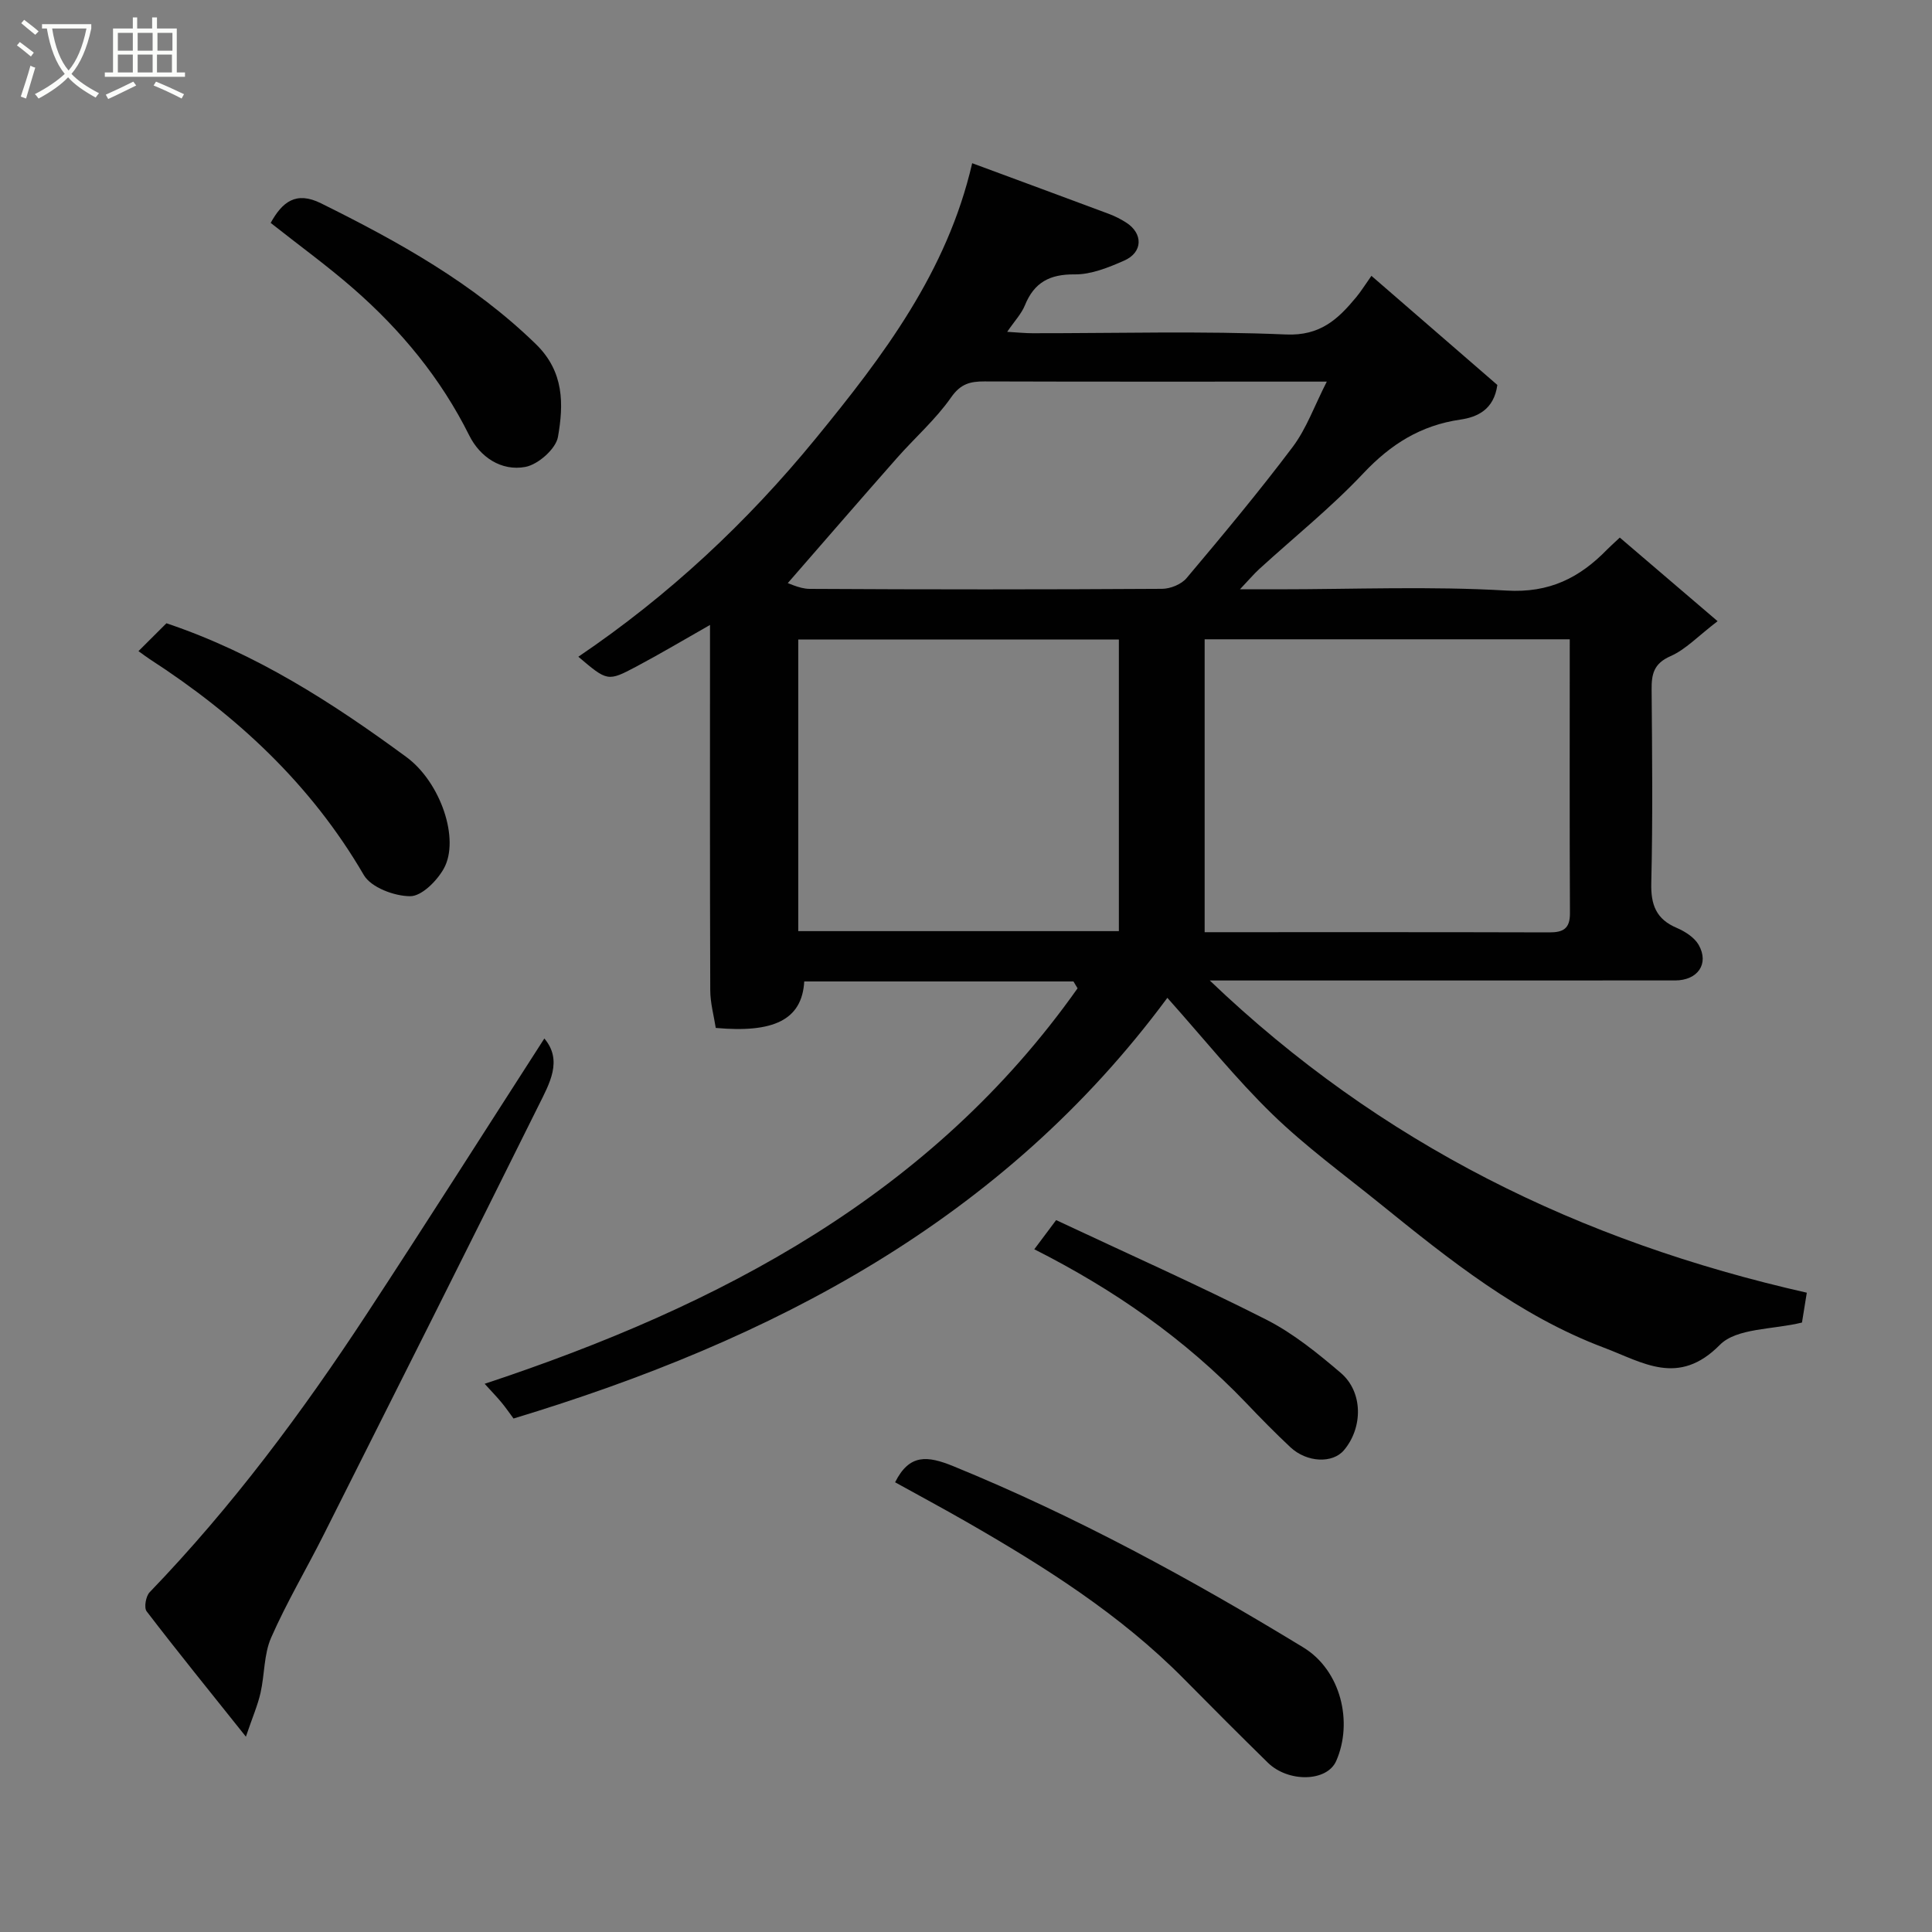 <svg enable-background="new 0 0 400 400" viewBox="0 0 400 400" xmlns="http://www.w3.org/2000/svg"><rect x="0" y="0" width="400" height="400" fill="#808080" stroke="none"/><path d="m6.4 11.7c-1-.8-1.9-1.6-2.9-2.3l.6-.7c.9.7 1.9 1.4 2.9 2.2zm-2.1 8.3c.7-2.1 1.4-4.2 2-6.4.2.1.6.3 1 .4-.7 2.3-1.3 4.4-1.9 6.4zm3-12.8c-1.1-.9-2.1-1.7-2.9-2.4l.6-.7c1 .8 2 1.5 3 2.4zm1.4-1.3v-.9h10.2v.9c-.9 4.2-2.3 7.3-4.1 9.4 1.3 1.4 3.2 2.7 5.7 4-.2.2-.4.5-.7.9-2.5-1.4-4.4-2.7-5.7-4.2-1.4 1.5-3.5 3-6.1 4.4 0 0 0 0-.1-.1-.3-.4-.5-.7-.7-.8 2.7-1.4 4.7-2.8 6.2-4.2-1.8-2.2-3-5.3-3.7-9.4zm9.2 0h-7.1c.6 3.8 1.7 6.7 3.4 8.7 1.7-2 2.9-4.8 3.7-8.7z" fill="#fbfcfa"/><path d="m31.6 3.6h.9v2.3h4.1v9.1h1.7v.9h-16.6v-.9h1.7v-9.1h4.1v-2.3h.9v2.3h3.1v-2.3zm-4 13.3.6.8c-1.9.9-3.8 1.9-5.8 2.8-.2-.3-.3-.6-.5-.9 2-.9 3.9-1.8 5.7-2.7zm-3.2-10.1v3.7h3.1v-3.7zm0 4.5v3.7h3.1v-3.7zm4.1-4.5v3.7h3.1v-3.7zm0 4.5v3.7h3.1v-3.7zm9.1 9.1c-2.1-1.1-4.1-2-5.8-2.7l.5-.8c2.2.9 4.1 1.8 5.8 2.6zm-1.9-13.6h-3.1v3.7h3.1zm-3.2 4.5v3.7h3.1v-3.7z" fill="#fbfcfa"/><g fill="#010101"><path d="m241.69 206.59c-34.16 46.17-81.86 70.9-135.37 87.1-.76-1.02-1.57-2.21-2.48-3.31-.93-1.13-1.95-2.17-3.5-3.88 48.91-16.19 92.61-39.22 122.76-81.88-.28-.47-.56-.94-.85-1.42-18.58 0-37.17 0-55.74 0-.46 8.01-6.42 10.7-18.32 9.62-.38-2.47-1.13-5.13-1.14-7.79-.09-24.99-.05-49.99-.05-75.64-5.34 3.03-10.25 5.96-15.3 8.64-5.89 3.12-5.97 3.02-11.96-2.06 18.69-12.65 34.91-27.79 49.15-45.19 13.99-17.1 27.2-34.49 32.39-56.99 9.77 3.62 19.07 7.04 28.35 10.51 1.22.46 2.4 1.06 3.5 1.76 3.57 2.26 3.52 6.19-.39 7.9-3.23 1.42-6.81 2.88-10.22 2.85-5.18-.06-8.4 1.65-10.33 6.41-.71 1.75-2.12 3.22-3.66 5.48 2.15.13 3.69.29 5.23.29 17.5.02 35.02-.49 52.49.26 7.11.31 10.78-3.18 14.55-7.73.93-1.12 1.7-2.37 3.14-4.41 8.96 7.77 17.62 15.27 26.07 22.59-.71 5.17-4.23 6.67-7.64 7.17-8.22 1.19-14.43 5.1-20.1 11.12-6.66 7.07-14.31 13.21-21.51 19.78-1.18 1.08-2.22 2.32-4.04 4.24h7.71c15.83 0 31.7-.67 47.48.26 8.89.53 15.12-2.64 20.83-8.5.58-.59 1.2-1.14 2.62-2.47 6.47 5.53 12.95 11.07 20.25 17.31-4.05 3.09-6.6 5.86-9.75 7.24-3.5 1.54-3.94 3.75-3.91 6.98.11 13.33.25 26.67-.07 39.99-.11 4.52 1.01 7.48 5.27 9.29 1.73.74 3.67 1.98 4.55 3.53 2.21 3.91-.21 7.35-4.89 7.35-25 .01-50 .01-74.99.01-6.65 0-13.31 0-21.35 0 35.43 33.88 76.63 54.01 123.61 64.64-.35 2.14-.73 4.49-1 6.18-6.06 1.49-13.52 1.1-17 4.62-8.59 8.7-15.95 3.61-23.98.59-17.6-6.63-32.01-18.2-46.38-29.82-7.53-6.09-15.41-11.83-22.32-18.55-7.54-7.33-14.15-15.6-21.71-24.07zm83.31-74.23c-25.66 0-50.7 0-75.59 0v60.64c24.06 0 47.71-.03 71.35.04 2.85.01 4.29-.75 4.28-3.92-.09-18.81-.04-37.62-.04-56.76zm-93.35 60.42c0-20.44 0-40.47 0-60.38-22.39 0-44.43 0-66.38 0v60.38zm-68.56-72.04c-.71-.27-1.43-.53-2.14-.8 2.22.69 4.43 1.96 6.65 1.98 24.33.14 48.67.14 73-.01 1.72-.01 3.99-.93 5.07-2.22 7.5-8.91 14.97-17.86 21.97-27.16 2.85-3.79 4.49-8.49 7.06-13.52-2.6 0-4.22 0-5.85 0-21.67 0-43.33.03-65-.04-2.95-.01-4.95.46-6.93 3.3-3.19 4.57-7.5 8.34-11.22 12.56-7.58 8.59-15.07 17.26-22.61 25.91z"/><path d="m112.7 215.01c3.86 4.54 1.05 9.35-1.18 13.85-14.72 29.66-29.59 59.24-44.47 88.82-3.59 7.15-7.7 14.06-10.91 21.37-1.52 3.46-1.34 7.64-2.2 11.44-.58 2.56-1.65 5-3.03 9.07-7.58-9.5-14.18-17.63-20.55-25.95-.58-.76-.17-3.13.62-3.95 17.02-17.66 31.58-37.22 44.98-57.66 12.4-18.91 24.52-38.01 36.74-56.99z"/><path d="m185.32 306.89c2.97-5.92 6.69-5.52 12.08-3.32 25.3 10.34 49.19 23.34 72.45 37.52 7.78 4.75 10.32 15.47 6.8 23.49-1.93 4.39-9.97 4.47-14.16.36-5.82-5.71-11.59-11.48-17.32-17.29-13.25-13.42-29.01-23.35-45.22-32.65-4.8-2.75-9.68-5.37-14.63-8.11z"/><path d="m34.46 129.04c18.51 6.22 34.39 16.46 49.67 27.69 7.1 5.22 11.14 17.07 7.74 23.13-1.42 2.53-4.57 5.69-6.93 5.69-3.29 0-8.12-1.81-9.62-4.39-10.95-18.81-26.3-33.02-44.32-44.69-.7-.46-1.37-.97-2.33-1.66 2.25-2.25 4.09-4.09 5.79-5.77z"/><path d="m56.04 46.15c2.39-4.32 5.22-6.64 10.42-4.06 16.01 7.94 31.5 16.51 44.49 29.16 5.89 5.73 5.75 12.47 4.57 19.21-.44 2.48-4.11 5.72-6.75 6.21-4.98.93-9.39-2.04-11.62-6.52-5.89-11.83-14.1-21.76-23.95-30.37-5.4-4.72-11.23-8.94-17.16-13.63z"/><path d="m214.14 258.65c1.51-2.02 2.92-3.9 4.52-6.04 14.69 6.9 29.23 13.37 43.42 20.56 5.61 2.84 10.69 6.96 15.52 11.08 4.63 3.96 4.6 11.32.65 16-2.34 2.78-7.67 2.58-11.09-.62-3.16-2.96-6.19-6.05-9.18-9.19-12.62-13.19-27.33-23.46-43.84-31.79z"/></g></svg>